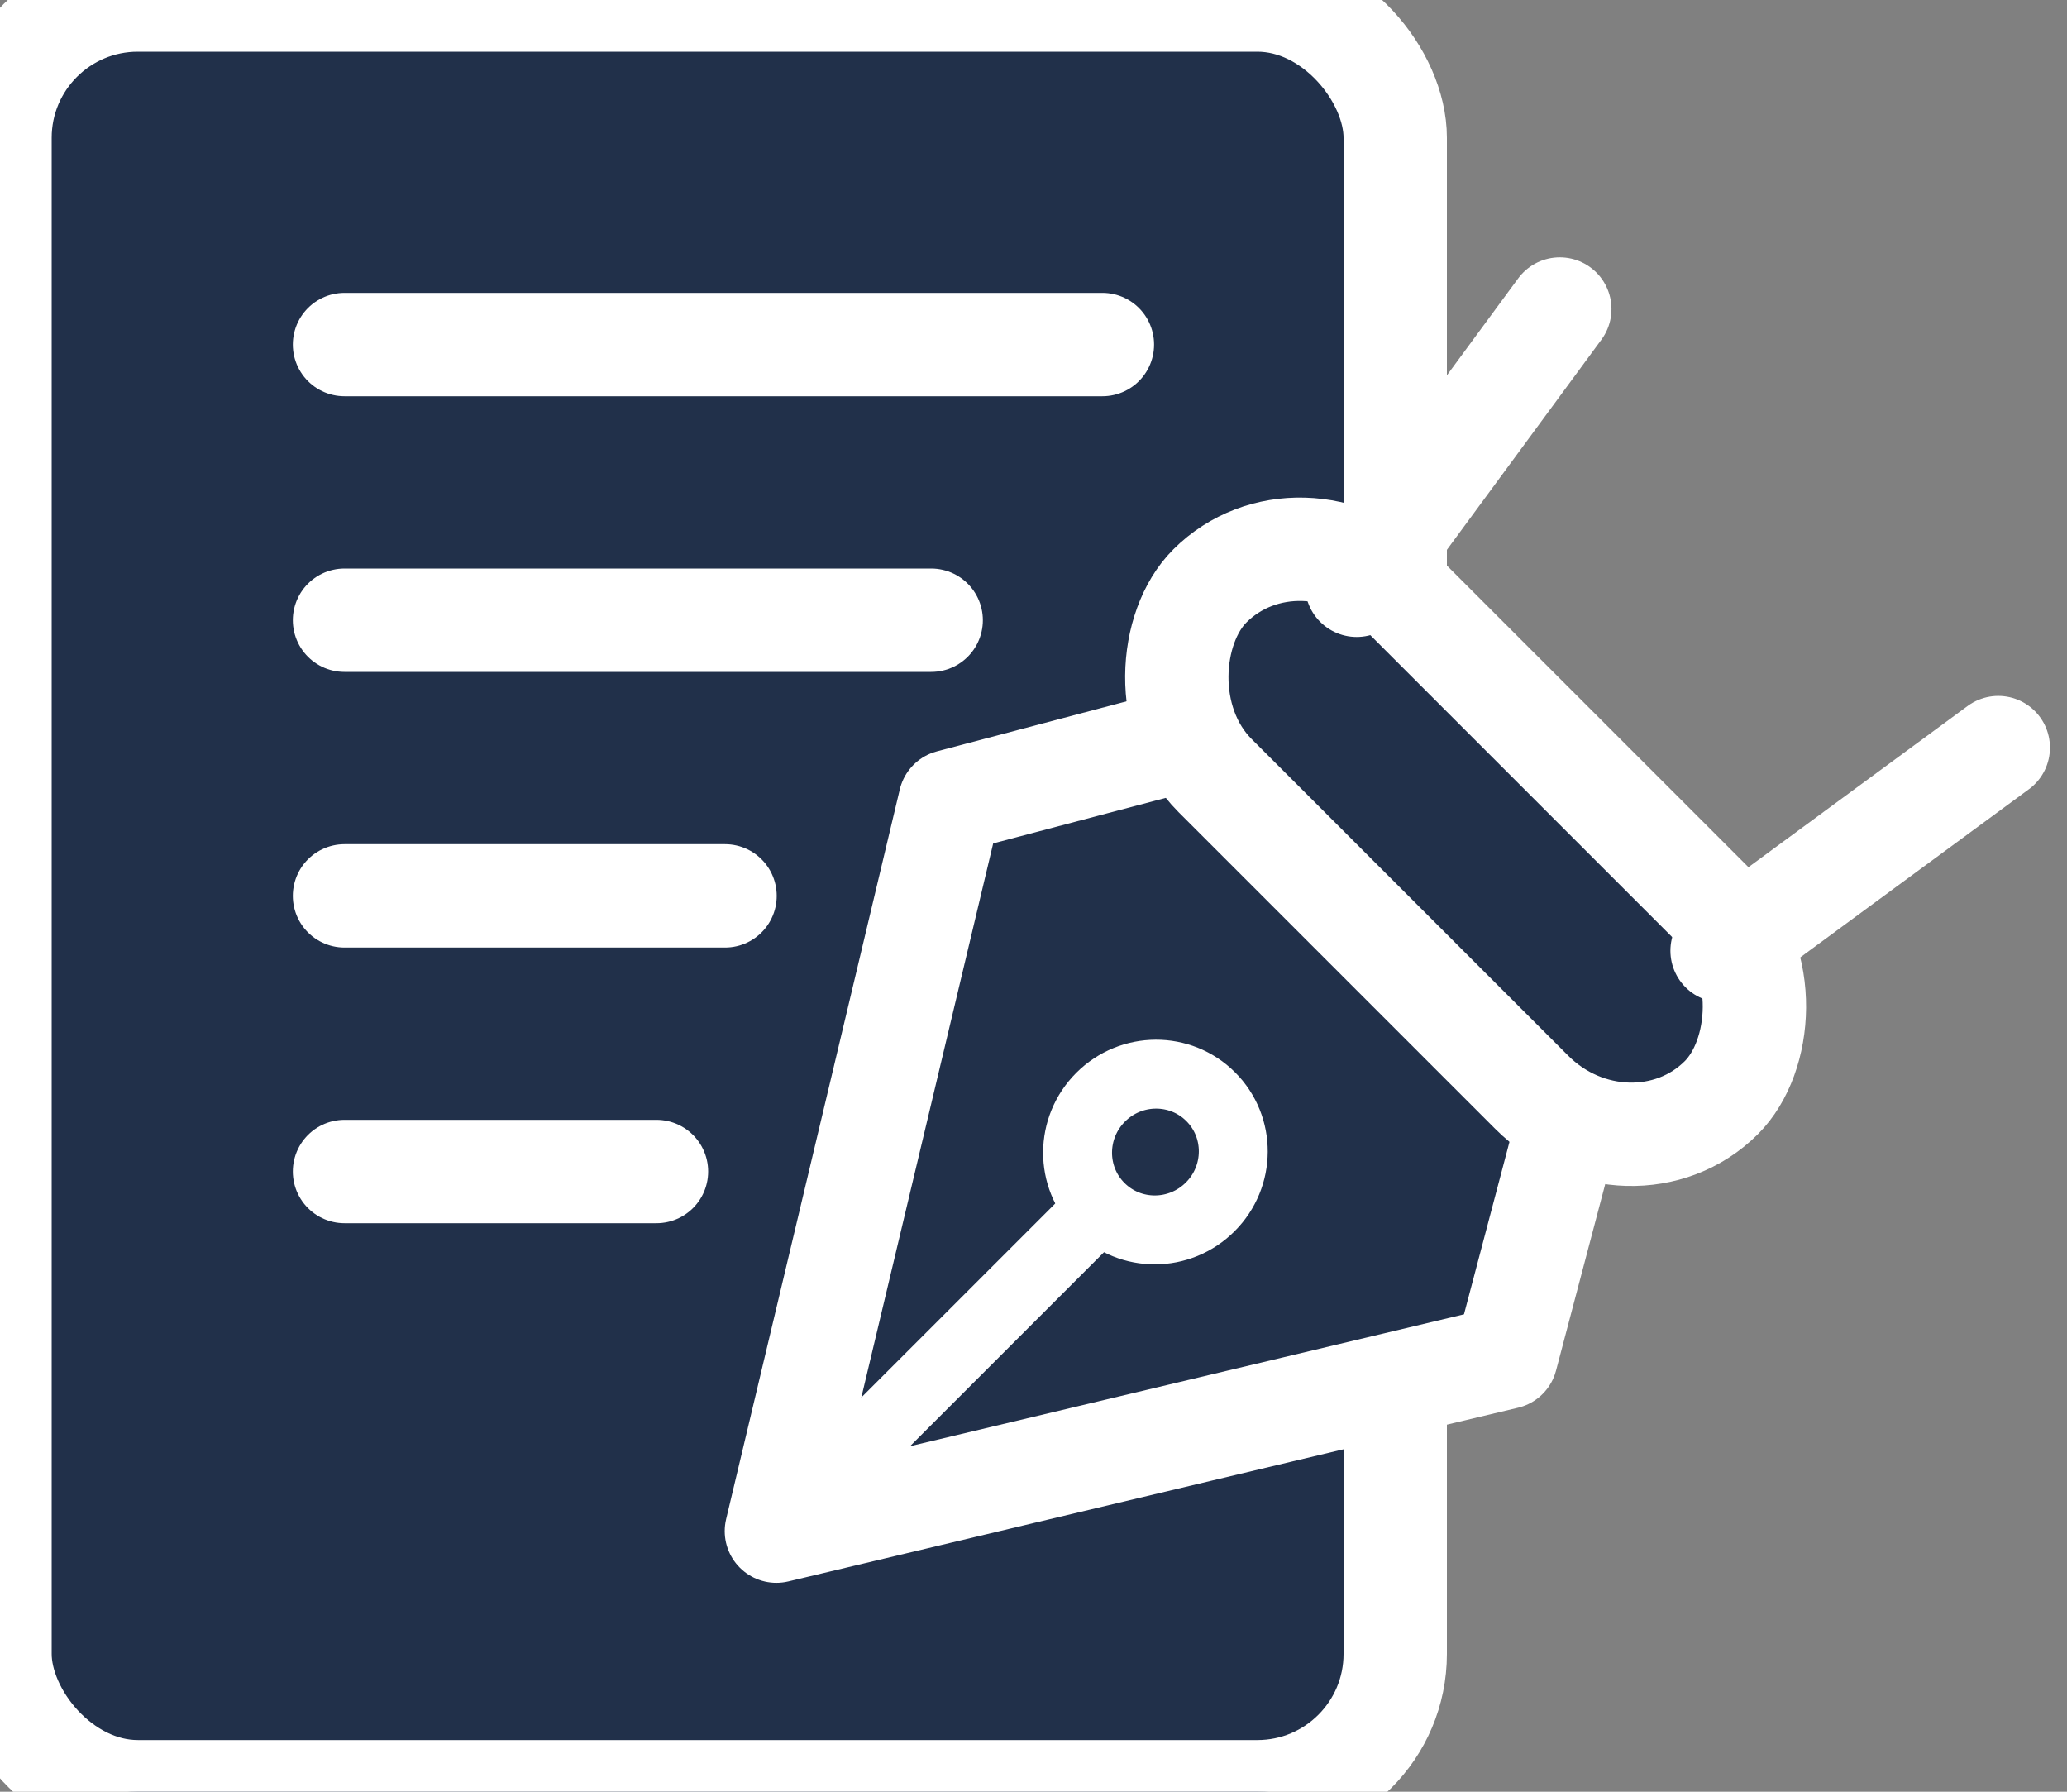 <?xml version="1.0" encoding="UTF-8" standalone="no"?>
<svg width="30px" height="26px" viewBox="0 0 30 26" version="1.1" xmlns="http://www.w3.org/2000/svg" xmlns:xlink="http://www.w3.org/1999/xlink" xmlns:sketch="http://www.bohemiancoding.com/sketch/ns">
    <rect x="0" y="0" width="30" height="26" fill="#808080" stroke="none"/>
    <!-- Generator: Sketch 3.3.2 (12043) - http://www.bohemiancoding.com/sketch -->
    <title>nav-entries</title>
    <desc>Created with Sketch.</desc>
    <defs></defs>
    <g id="Page-1" stroke="none" stroke-width="1" fill="none" fill-rule="evenodd" sketch:type="MSPage">
        <g id="contentful_icons" sketch:type="MSArtboardGroup" transform="translate(-50, -103)" stroke="#FFFFFF">
            <g id="nav-entries" sketch:type="MSLayerGroup" transform="translate(50, 103)">
                <rect id="Rectangle-3" stroke-width="1.5" fill="#21304A" sketch:type="MSShapeGroup" x="0" y="0" width="20.25" height="26" rx="2"></rect>
                <g id="Pencil" transform="translate(18.396, 15.091) rotate(-315) translate(-18.396, -15.091) translate(12.396, 4.591)" sketch:type="MSShapeGroup">
                    <path d="M6,20.58 L0.294,11.309 L2.473,7.568 L9.527,7.568 L11.706,11.309 L6,20.58 L6,20.58 Z" id="Polygon-1" stroke-width="1.5" stroke-linecap="round" stroke-linejoin="round" fill="#21304A"></path>
                    <rect id="Rectangle-31" stroke-width="1.5" fill="#21304A" x="0.75" y="4.541" width="10.5" height="3.784" rx="2"></rect>
                    <path d="M2.25,4.919 L1.5,9.05941988e-13" id="Line" stroke-width="1.5" stroke-linecap="round" stroke-linejoin="round"></path>
                    <path d="M10.5,4.919 L9.75,1.4033219e-13" id="Line-14" stroke-width="1.5" stroke-linecap="round" stroke-linejoin="round" transform="translate(10.125, 2.459) scale(-1, 1) translate(-10.125, -2.459) "></path>
                    <path d="M6,20.045 L6,14.693" id="Line" stroke-linecap="square"></path>
                    <ellipse id="Oval-9" cx="6" cy="12.8" rx="1.125" ry="1.135"></ellipse>
                </g>
                <path d="M5,5 L16,5" id="Line" stroke-width="1.5" stroke-linecap="round" stroke-linejoin="round" sketch:type="MSShapeGroup"></path>
                <path d="M5,9 L13.515,9" id="Line-15" stroke-width="1.5" stroke-linecap="round" stroke-linejoin="round" sketch:type="MSShapeGroup"></path>
                <path d="M5,13 L10.523,13" id="Line-15-Copy" stroke-width="1.5" stroke-linecap="round" stroke-linejoin="round" sketch:type="MSShapeGroup"></path>
                <path d="M5,17 L9.528,17" id="Line-15-Copy-2" stroke-width="1.5" stroke-linecap="round" stroke-linejoin="round" sketch:type="MSShapeGroup"></path>
            </g>
        </g>
    </g>
</svg>